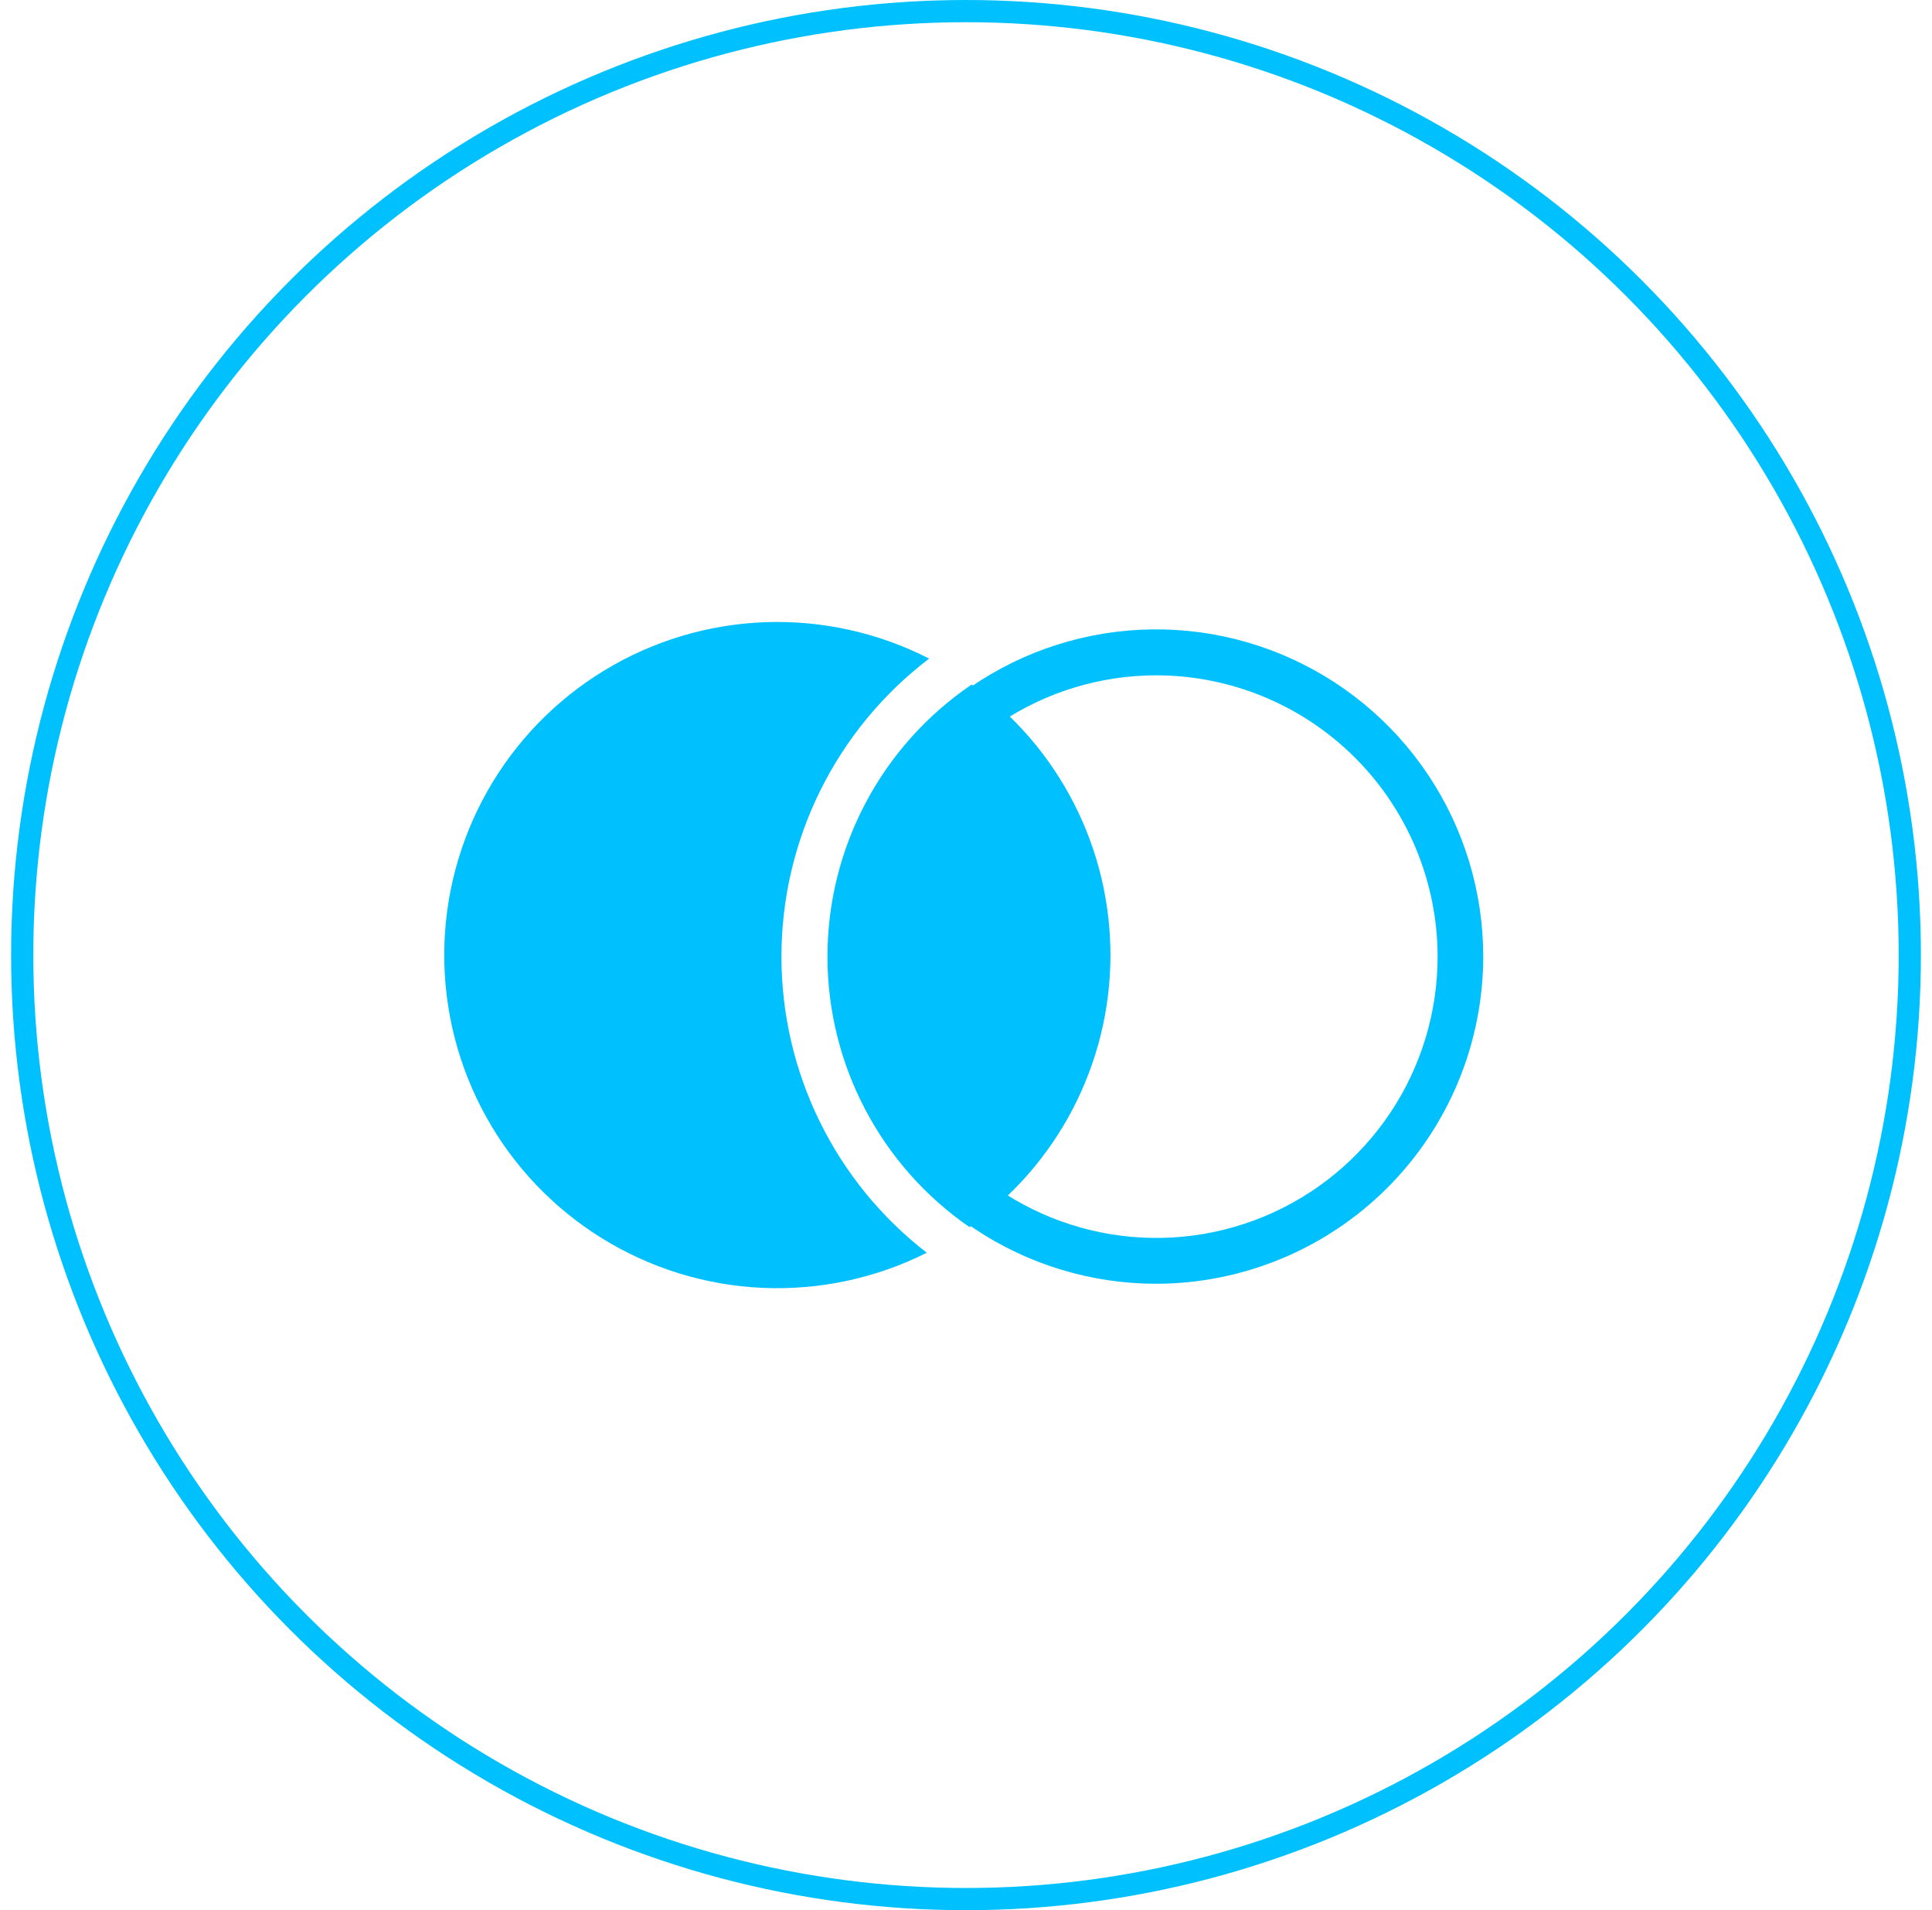 <svg width="87" height="86" viewBox="0 0 87 86" fill="none" xmlns="http://www.w3.org/2000/svg">
<g clip-path="url(#clip0_328_1130)">
<path d="M37.261 43.069C37.262 45.465 37.845 47.825 38.959 49.946C40.073 52.067 41.685 53.886 43.658 55.247C45.611 53.868 47.206 52.043 48.31 49.923C49.414 47.802 49.995 45.449 50.005 43.058C50.014 40.668 49.452 38.309 48.365 36.181C47.278 34.051 45.697 32.213 43.755 30.819C41.755 32.176 40.117 34.001 38.985 36.137C37.853 38.272 37.261 40.652 37.261 43.069Z" fill="#00C1FE"/>
<path d="M35.189 43.069C35.189 40.471 35.789 37.908 36.943 35.581C38.097 33.254 39.773 31.224 41.84 29.652C39.559 28.483 37.015 27.918 34.453 28.012C31.891 28.106 29.396 28.855 27.206 30.188C25.016 31.521 23.204 33.393 21.943 35.625C20.683 37.858 20.015 40.376 20.005 42.94C19.995 45.504 20.642 48.027 21.885 50.269C23.128 52.512 24.925 54.398 27.105 55.748C29.284 57.098 31.773 57.867 34.334 57.981C36.896 58.096 39.443 57.551 41.734 56.4C39.697 54.826 38.048 52.806 36.914 50.495C35.779 48.184 35.189 45.643 35.189 43.069Z" fill="#00C1FE"/>
<path d="M52.063 57.797C49.15 57.797 46.301 56.934 43.878 55.316C41.456 53.697 39.567 51.396 38.452 48.705C37.336 46.013 37.044 43.051 37.613 40.193C38.181 37.335 39.584 34.71 41.644 32.65C43.705 30.589 46.33 29.186 49.188 28.618C52.045 28.05 55.008 28.341 57.699 29.457C60.391 30.572 62.692 32.461 64.31 34.884C65.929 37.307 66.792 40.155 66.792 43.069C66.787 46.974 65.234 50.717 62.473 53.478C59.712 56.239 55.968 57.792 52.063 57.797ZM52.063 30.404C49.559 30.406 47.111 31.15 45.03 32.543C42.948 33.935 41.326 35.914 40.369 38.228C39.412 40.542 39.162 43.089 39.652 45.545C40.142 48.001 41.348 50.257 43.12 52.027C44.892 53.797 47.148 55.003 49.605 55.491C52.061 55.979 54.607 55.727 56.921 54.769C59.234 53.81 61.212 52.186 62.603 50.104C63.994 48.022 64.737 45.573 64.737 43.069C64.733 39.71 63.396 36.489 61.02 34.115C58.644 31.74 55.423 30.406 52.063 30.404Z" fill="#00C1FE"/>
</g>
<circle cx="43.5" cy="43" r="42.5" stroke="#00C1FE"/>
<defs>
<clipPath id="clip0_328_1130">
<rect width="46.792" height="30" fill="white" transform="translate(20 28)"/>
</clipPath>
</defs>
</svg>
